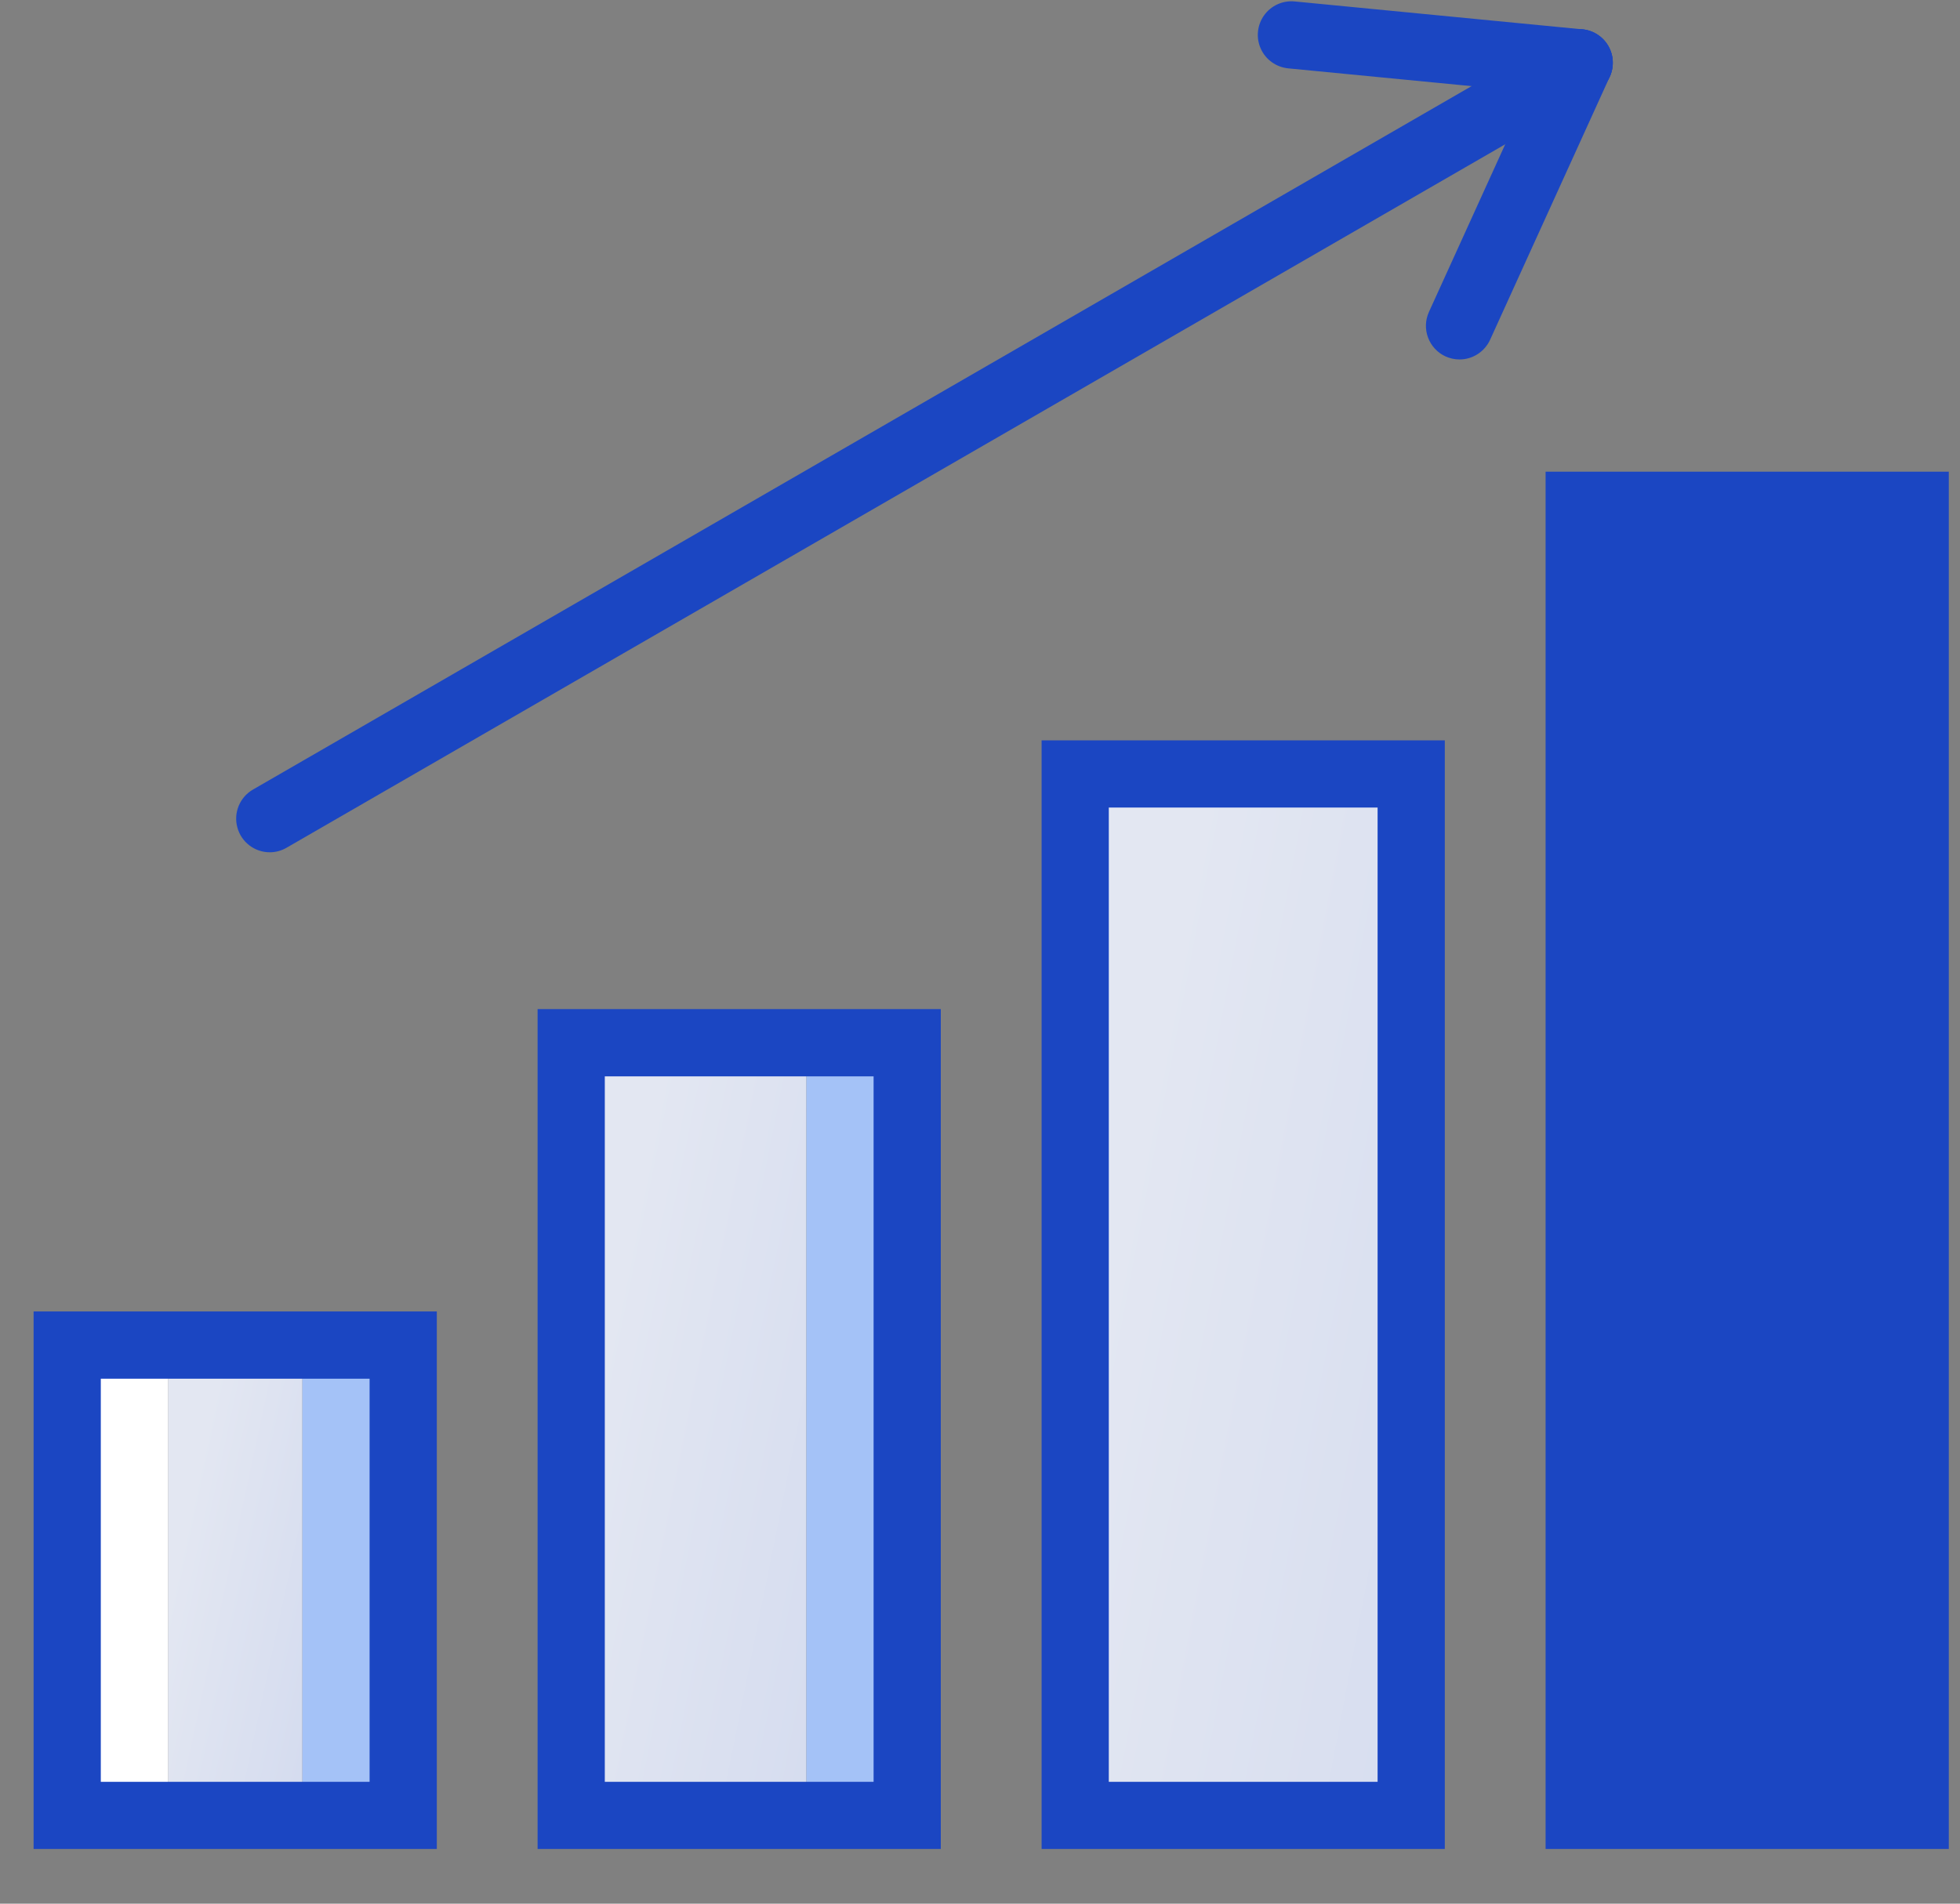 <?xml version="1.0" encoding="UTF-8"?>
<svg width="35px" height="34px" viewBox="0 0 35 34" version="1.1" xmlns="http://www.w3.org/2000/svg" xmlns:xlink="http://www.w3.org/1999/xlink">
    <rect x="0" y="0" width="35" height="34" fill="#808080" stroke="none"/>
    <!-- Generator: Sketch 61 (89581) - https://sketch.com -->
    <title>profits</title>
    <desc>Created with Sketch.</desc>
    <defs>
        <linearGradient x1="41.115%" y1="0%" x2="150.173%" y2="82.194%" id="linearGradient-1">
            <stop stop-color="#E3E7F2" offset="0.058%"></stop>
            <stop stop-color="#D0D8EE" offset="100%"></stop>
        </linearGradient>
        <linearGradient x1="39.919%" y1="0%" x2="163.666%" y2="82.194%" id="linearGradient-2">
            <stop stop-color="#E3E7F2" offset="0.058%"></stop>
            <stop stop-color="#D0D8EE" offset="100%"></stop>
        </linearGradient>
        <linearGradient x1="38.674%" y1="0%" x2="177.695%" y2="82.194%" id="linearGradient-3">
            <stop stop-color="#E3E7F2" offset="0.058%"></stop>
            <stop stop-color="#D0D8EE" offset="100%"></stop>
        </linearGradient>
    </defs>
    <g id="Home-Revamp" stroke="none" stroke-width="1" fill="none" fill-rule="evenodd">
        <g id="LandingPage-Elrond-Revamp" transform="translate(-702, -6210)" fill-rule="nonzero">
            <g id="A-Token-to-Fuel-the-Elrond-Economy" transform="translate(165, 6007)">
                <g id="Volume" transform="translate(515, 180)">
                    <g id="profits" transform="translate(22, 23)">
                        <g id="Group" transform="translate(2.953, 18.562)">
                            <rect id="Rectangle" fill="url(#linearGradient-1)" x="0.047" y="5.461" width="2.4" height="8.4"></rect>
                            <rect id="Rectangle" fill="url(#linearGradient-2)" x="7.247" y="0.061" width="4.2" height="13.8"></rect>
                        </g>
                        <polygon id="Path" fill="url(#linearGradient-3)" points="23.4 13.824 19.2 13.824 19.2 32.423 23.4 32.423 25.2 32.423 25.2 13.824"></polygon>
                        <g id="Group" transform="translate(5.344, 18.562)" fill="#A4C2F7">
                            <rect id="Rectangle" x="9.056" y="0.061" width="1.8" height="13.8"></rect>
                            <rect id="Rectangle" x="0.056" y="5.461" width="1.8" height="8.4"></rect>
                        </g>
                        <rect id="Rectangle" fill="#FFFFFF" x="1.2" y="24.023" width="1.8" height="8.4"></rect>
                        <rect id="Rectangle" fill="#1B46C2" x="28.2" y="9.023" width="6" height="23.4"></rect>
                        <g id="Group" fill="#1B46C2">
                            <path d="M7.8,33.023 L0.6,33.023 L0.6,23.423 L7.8,23.423 L7.8,33.023 Z M1.8,31.824 L6.6,31.824 L6.6,24.624 L1.8,24.624 L1.8,31.824 Z" id="Shape"></path>
                            <path d="M16.8,33.023 L9.6,33.023 L9.6,18.023 L16.8,18.023 L16.8,33.023 Z M10.8,31.824 L15.6,31.824 L15.6,19.224 L10.8,19.224 L10.8,31.824 Z" id="Shape"></path>
                            <path d="M25.8,33.023 L18.6,33.023 L18.6,13.223 L25.8,13.223 L25.8,33.023 Z M19.8,31.824 L24.6,31.824 L24.6,14.423 L19.8,14.423 L19.8,31.824 Z" id="Shape"></path>
                            <path d="M27.6,33.023 L27.6,8.424 L34.8,8.424 L34.8,12.024 C34.8,12.355 34.531,12.623 34.2,12.623 C33.869,12.623 33.6,12.355 33.6,12.024 L33.6,9.624 L28.8,9.624 L28.8,31.824 L33.6,31.824 L33.6,11.169 C33.6,10.837 33.869,10.569 34.2,10.569 C34.531,10.569 34.8,10.837 34.8,11.169 L34.8,33.023 L27.6,33.023 Z" id="Path"></path>
                            <path d="M4.818,15.222 C4.546,15.222 4.308,15.04 4.238,14.777 C4.167,14.515 4.282,14.238 4.517,14.102 L27.9,0.602 C28.086,0.495 28.315,0.494 28.5,0.602 C28.686,0.709 28.8,0.907 28.8,1.122 C28.8,1.336 28.686,1.534 28.5,1.641 L5.117,15.141 C5.026,15.194 4.923,15.222 4.818,15.222 Z" id="Path"></path>
                            <path d="M28.201,1.722 C28.181,1.722 28.162,1.72 28.142,1.719 L23.005,1.221 C22.791,1.2 22.604,1.068 22.515,0.872 C22.426,0.677 22.448,0.449 22.573,0.274 C22.698,0.099 22.907,0.005 23.121,0.026 L28.258,0.524 C28.576,0.555 28.814,0.831 28.799,1.15 C28.784,1.47 28.521,1.721 28.201,1.722 L28.201,1.722 Z" id="Path"></path>
                            <path d="M26.063,6.42 C25.977,6.42 25.892,6.401 25.814,6.366 C25.669,6.3 25.557,6.179 25.501,6.03 C25.445,5.881 25.451,5.716 25.517,5.571 L27.654,0.873 C27.742,0.678 27.929,0.544 28.142,0.523 C28.356,0.503 28.564,0.597 28.689,0.772 C28.814,0.947 28.835,1.175 28.746,1.37 L26.609,6.068 C26.511,6.282 26.298,6.42 26.063,6.42 Z" id="Path"></path>
                        </g>
                    </g>
                </g>
            </g>
        </g>
    </g>
</svg>